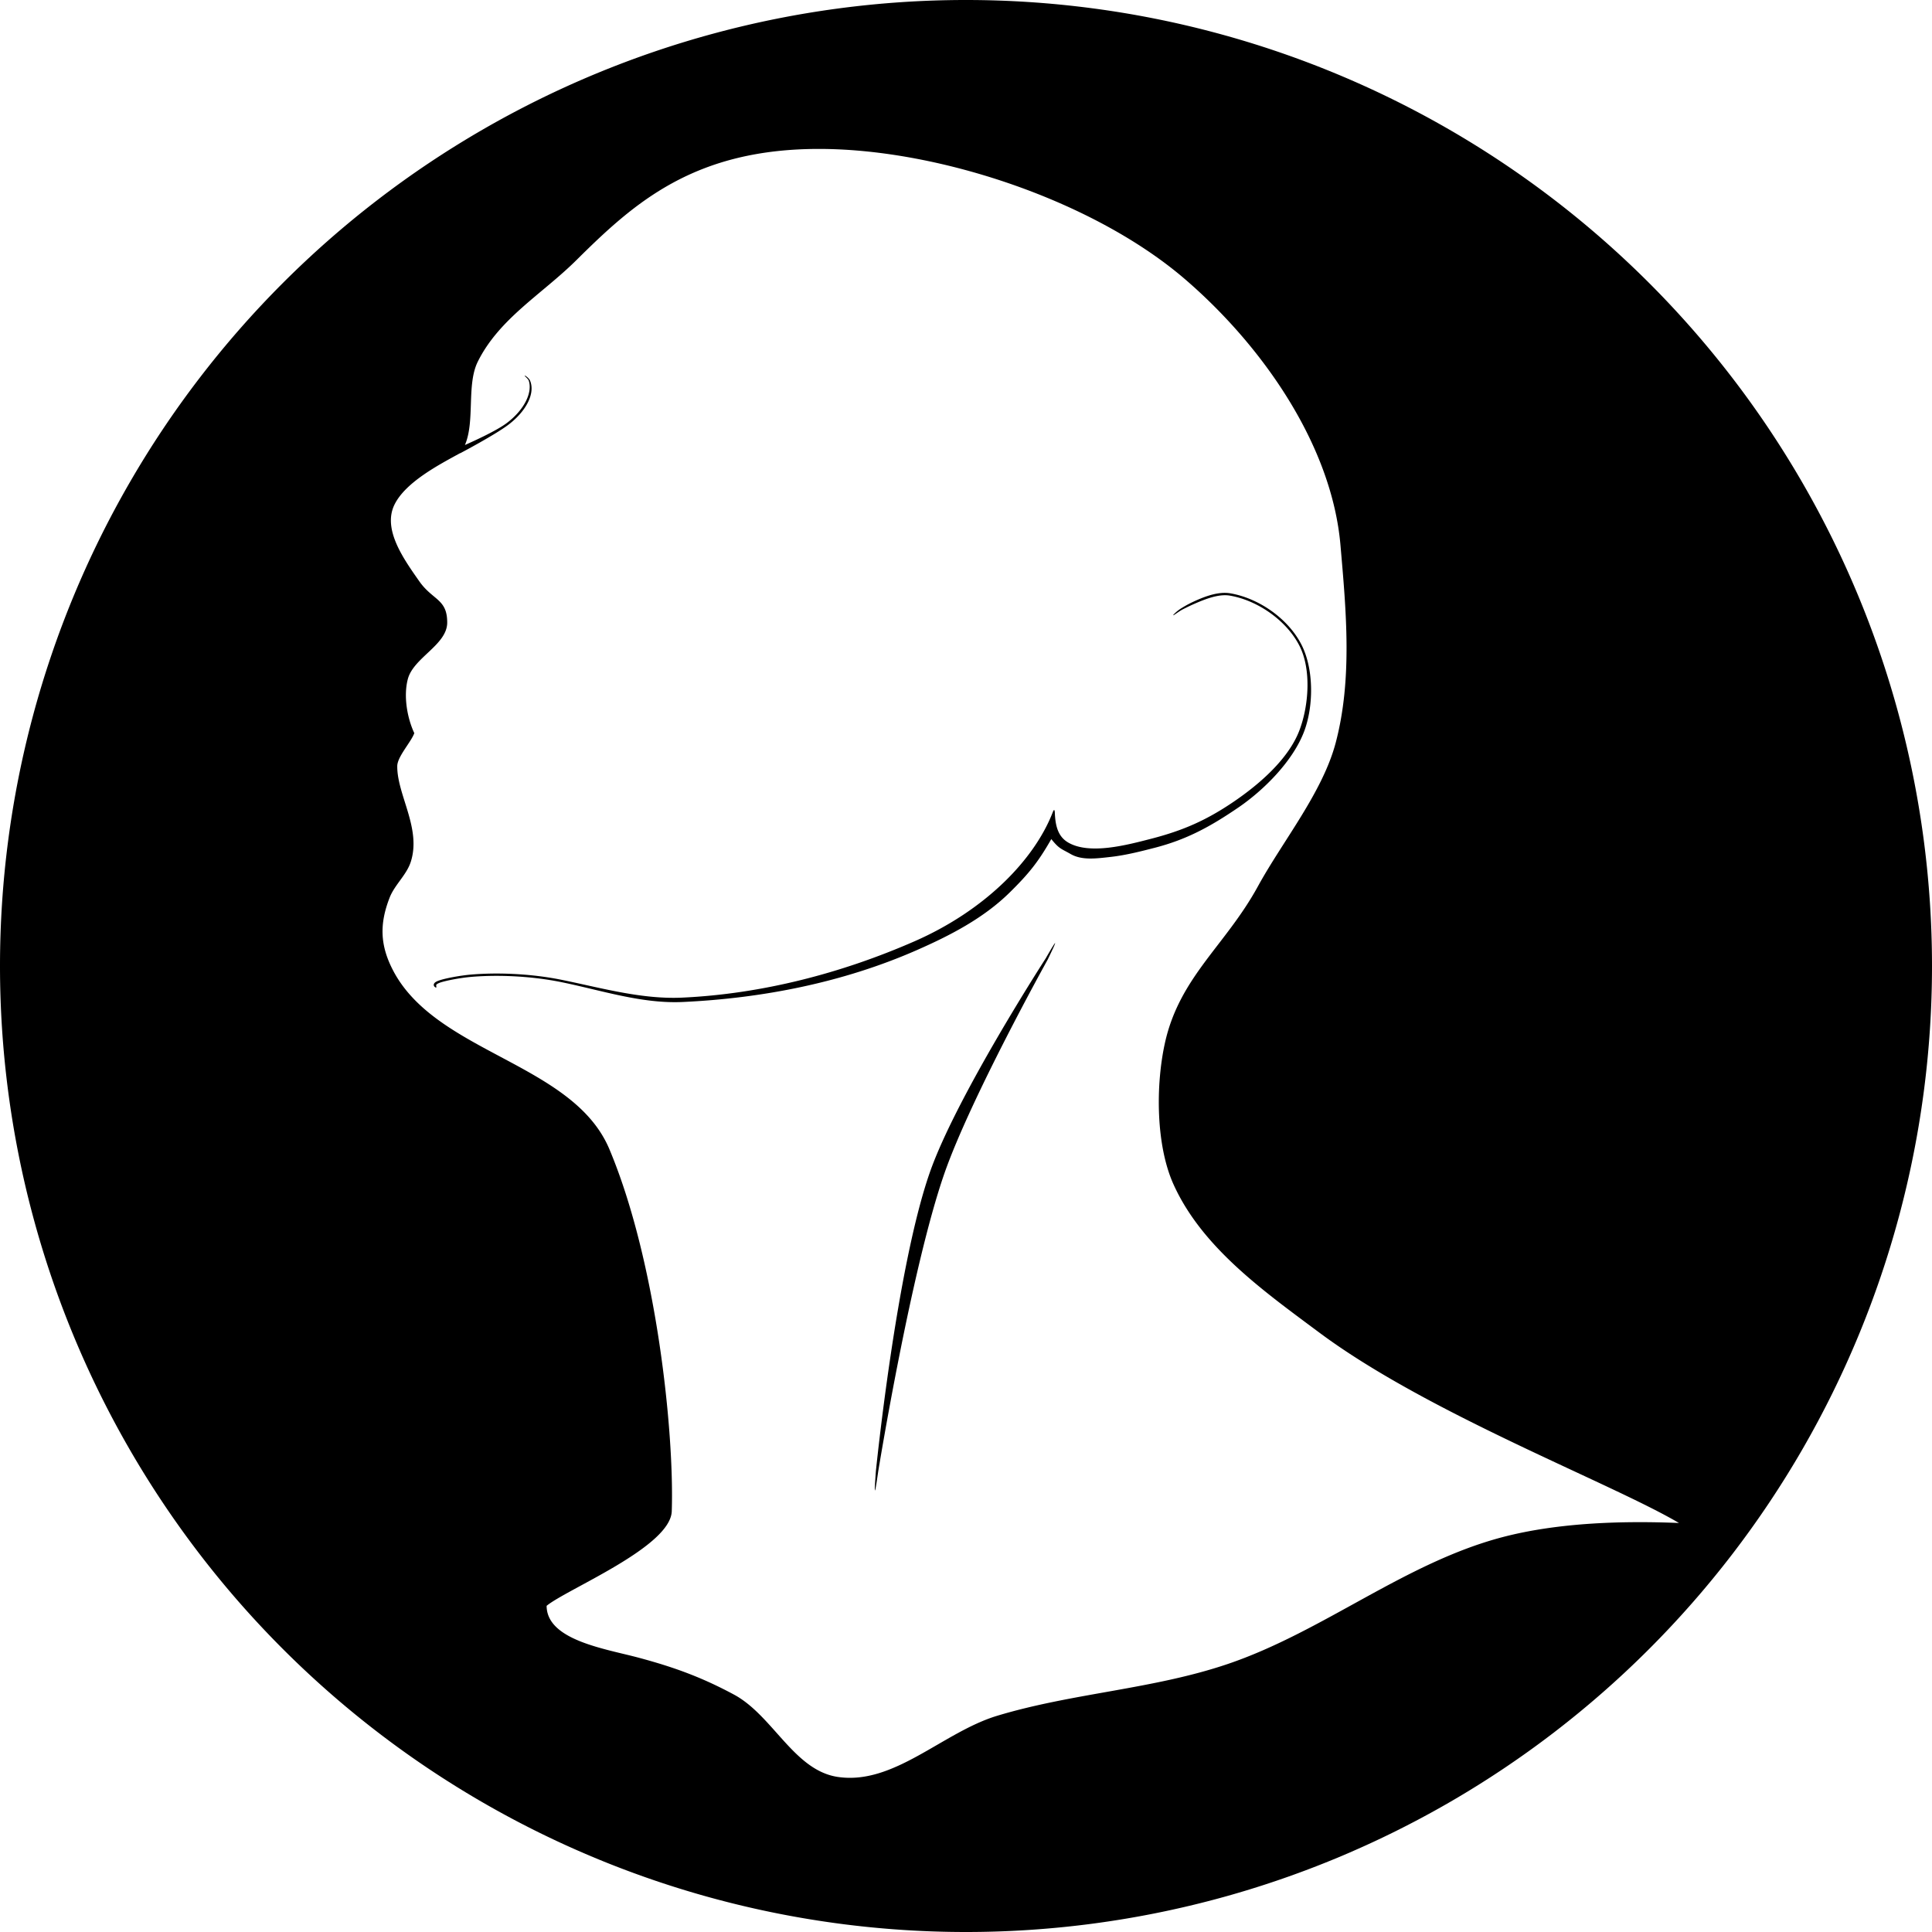 <?xml version="1.0" encoding="UTF-8" standalone="no"?>
<svg
   xmlns:dc="http://purl.org/dc/elements/1.1/"
   xmlns:cc="http://creativecommons.org/ns#"
   xmlns:rdf="http://www.w3.org/1999/02/22-rdf-syntax-ns#"
   xmlns:svg="http://www.w3.org/2000/svg"
   xmlns="http://www.w3.org/2000/svg"
   xmlns:sodipodi="http://sodipodi.sourceforge.net/DTD/sodipodi-0.dtd"
   xmlns:inkscape="http://www.inkscape.org/namespaces/inkscape"
   inkscape:export-ydpi="12.1"
   inkscape:export-xdpi="12.1"
   inkscape:export-filename="head_and_neck.png"
   width="210mm"
   height="210mm"
   viewBox="0 0 210 210"
   version="1.1"
   id="svg8"
   inkscape:version="1.0 (4035a4fb49, 2020-05-01)"
   sodipodi:docname="head_and_neck.svg">
  <defs
     id="defs2" />
  <sodipodi:namedview
     inkscape:snap-global="false"
     id="base"
     pagecolor="#ffffff"
     bordercolor="#666666"
     borderopacity="1.0"
     inkscape:pageopacity="0.0"
     inkscape:pageshadow="2"
     inkscape:zoom="0.35"
     inkscape:cx="328.88927"
     inkscape:cy="204.90082"
     inkscape:document-units="mm"
     inkscape:current-layer="layer1"
     inkscape:document-rotation="0"
     showgrid="false"
     inkscape:window-width="1698"
     inkscape:window-height="1040"
     inkscape:window-x="182"
     inkscape:window-y="0"
     inkscape:window-maximized="0" />
  <g
     inkscape:label="Layer 1"
     inkscape:groupmode="layer"
     id="layer1">
    <path
       d="M 104.898,1.2441634e-5 A 105,105 0 0 0 0,105 a 105,105 0 0 0 105,105 A 105,105 0 0 0 210,105 105,105 0 0 0 105,1.2441634e-5 a 105,105 0 0 0 -0.102,0 z M 89.287,16.188 c 12.985,0.072 29.714,5.71 39.551,14.187 8.491,7.318 15.925,18.081 16.864,28.873 0.62,7.129 1.31,14.542 -0.511,21.463 -1.425,5.417 -5.774,10.719 -8.463,15.633 -3.514,6.423 -8.509,9.849 -10.099,16.995 -1.02,4.585 -1.005,11.13 0.932,15.409 3.104,6.859 9.804,11.601 15.842,16.098 11.825,8.807 31.726,16.349 39.094,20.696 -5.831,-0.24 -12.964,-0.09 -19.163,1.533 -10.617,2.78 -19.5,10.276 -29.895,13.798 -8.102,2.745 -16.85,3.15 -25.04,5.621 -5.936,1.791 -11.247,7.591 -17.375,6.644 -4.732,-0.732 -7.026,-6.675 -11.243,-8.943 -3.392,-1.824 -6.387,-2.95 -10.412,-4.024 -3.607,-0.963 -9.936,-1.892 -9.954,-5.625 2.214,-1.826 13.472,-6.386 13.602,-10.281 0.286,-8.571 -1.648,-27.146 -6.778,-39.35 -3.938,-9.37 -18.798,-10.412 -23.507,-19.419 -1.426,-2.727 -1.499,-5.054 -0.383,-7.921 0.546,-1.404 1.838,-2.462 2.3,-3.897 1.173,-3.641 -1.503,-7.293 -1.469,-10.412 0.011,-1.026 1.508,-2.611 1.852,-3.577 -0.749,-1.592 -1.202,-3.981 -0.703,-5.877 0.614,-2.331 4.272,-3.721 4.28,-6.132 0.009,-2.6 -1.566,-2.403 -3.04,-4.505 -1.698,-2.421 -3.984,-5.616 -2.71,-8.284 1.189,-2.492 4.948,-4.42 7.133,-5.625 0.02,-5.7e-5 0.04,-0.004 0.058,-0.014 0,0 3.724,-1.964 5.193,-3.073 1.932,-1.458 2.967,-3.408 2.366,-4.82 -0.097,-0.227 -0.496,-0.545 -0.572,-0.53 -0.076,0.014 0.365,0.324 0.44,0.559 0.417,1.307 -0.507,3.172 -2.385,4.589 -1.098,0.829 -3.504,1.929 -4.557,2.393 1.116,-2.598 0.157,-6.552 1.395,-9.052 2.33,-4.703 7.005,-7.355 10.731,-11.051 6.29,-6.238 12.837,-12.156 26.627,-12.079 z m 43.926,48.255 c -1.188,-0.028 -2.486,0.486 -3.559,0.988 -0.687,0.321 -1.22,0.667 -1.22,0.667 -0.452,0.262 -0.943,0.749 -0.913,0.771 0.042,0.056 0.551,-0.373 1.019,-0.623 0,0 0.675,-0.346 1.228,-0.589 1.218,-0.535 2.692,-1.121 3.904,-0.917 3.052,0.515 6.233,2.752 7.606,5.521 1.263,2.547 0.982,6.446 -0.038,9.127 -1.181,3.106 -4.329,5.836 -7.106,7.729 -2.984,2.034 -5.524,3.154 -9.023,4.056 -1.326,0.342 -2.997,0.782 -4.627,0.967 -1.629,0.185 -3.212,0.109 -4.358,-0.551 -1.013,-0.583 -1.406,-1.6 -1.469,-3.217 -0.023,-0.459 -0.116,-0.389 -0.245,-0.041 -1.066,2.725 -2.952,5.272 -5.081,7.367 -2.832,2.788 -6.284,5.021 -9.928,6.617 -7.934,3.476 -16.602,5.725 -25.251,6.122 -4.358,0.2 -8.693,-1.03 -13,-1.914 -3.656,-0.751 -7.365,-0.813 -9.945,-0.592 -1.29,0.111 -2.858,0.424 -3.449,0.632 -0.296,0.104 -0.499,0.196 -0.586,0.374 -0.044,0.089 -0.027,0.209 0.035,0.287 0.339,0.314 0.177,-0.058 0.212,-0.17 -0.005,-0.035 0.147,-0.154 0.421,-0.251 0.549,-0.193 2.111,-0.512 3.389,-0.621 2.556,-0.219 6.246,-0.156 9.872,0.589 4.294,0.882 8.68,2.344 13.093,2.141 8.685,-0.399 17.433,-2.122 25.393,-5.609 3.669,-1.608 7.309,-3.484 10.166,-6.297 2.062,-2.03 3.088,-3.295 4.519,-5.802 0.876,1.093 1.088,1.041 2.094,1.621 1.226,0.706 2.763,0.499 4.418,0.311 1.655,-0.188 3.399,-0.644 4.724,-0.985 3.519,-0.907 6.08,-2.322 9.084,-4.37 2.797,-1.906 5.938,-5.058 7.154,-8.257 1.043,-2.742 1.07,-6.725 -0.244,-9.376 -1.418,-2.859 -4.647,-5.13 -7.789,-5.66 -0.164,-0.028 -0.331,-0.042 -0.501,-0.046 z m -18.528,38.071 c -0.035,-0.035 -0.481,0.721 -1.028,1.669 0,0 -9.722,15.035 -12.594,23.267 -3.648,10.457 -5.859,32.469 -5.859,32.469 -0.152,2.046 -0.226,3.409 0.252,0.035 0,0 3.575,-22.029 7.201,-32.422 2.85,-8.168 11.218,-23.221 11.218,-23.221 0.616,-1.265 0.837,-1.77 0.809,-1.798 z"
       style="opacity:1;fill:#000000;fill-opacity:1;stroke:none;stroke-width:0.247;stroke-linecap:round;stroke-linejoin:round;stroke-miterlimit:4;stroke-dasharray:none;stroke-opacity:1"
       id="path1054" />
  </g>
</svg>
